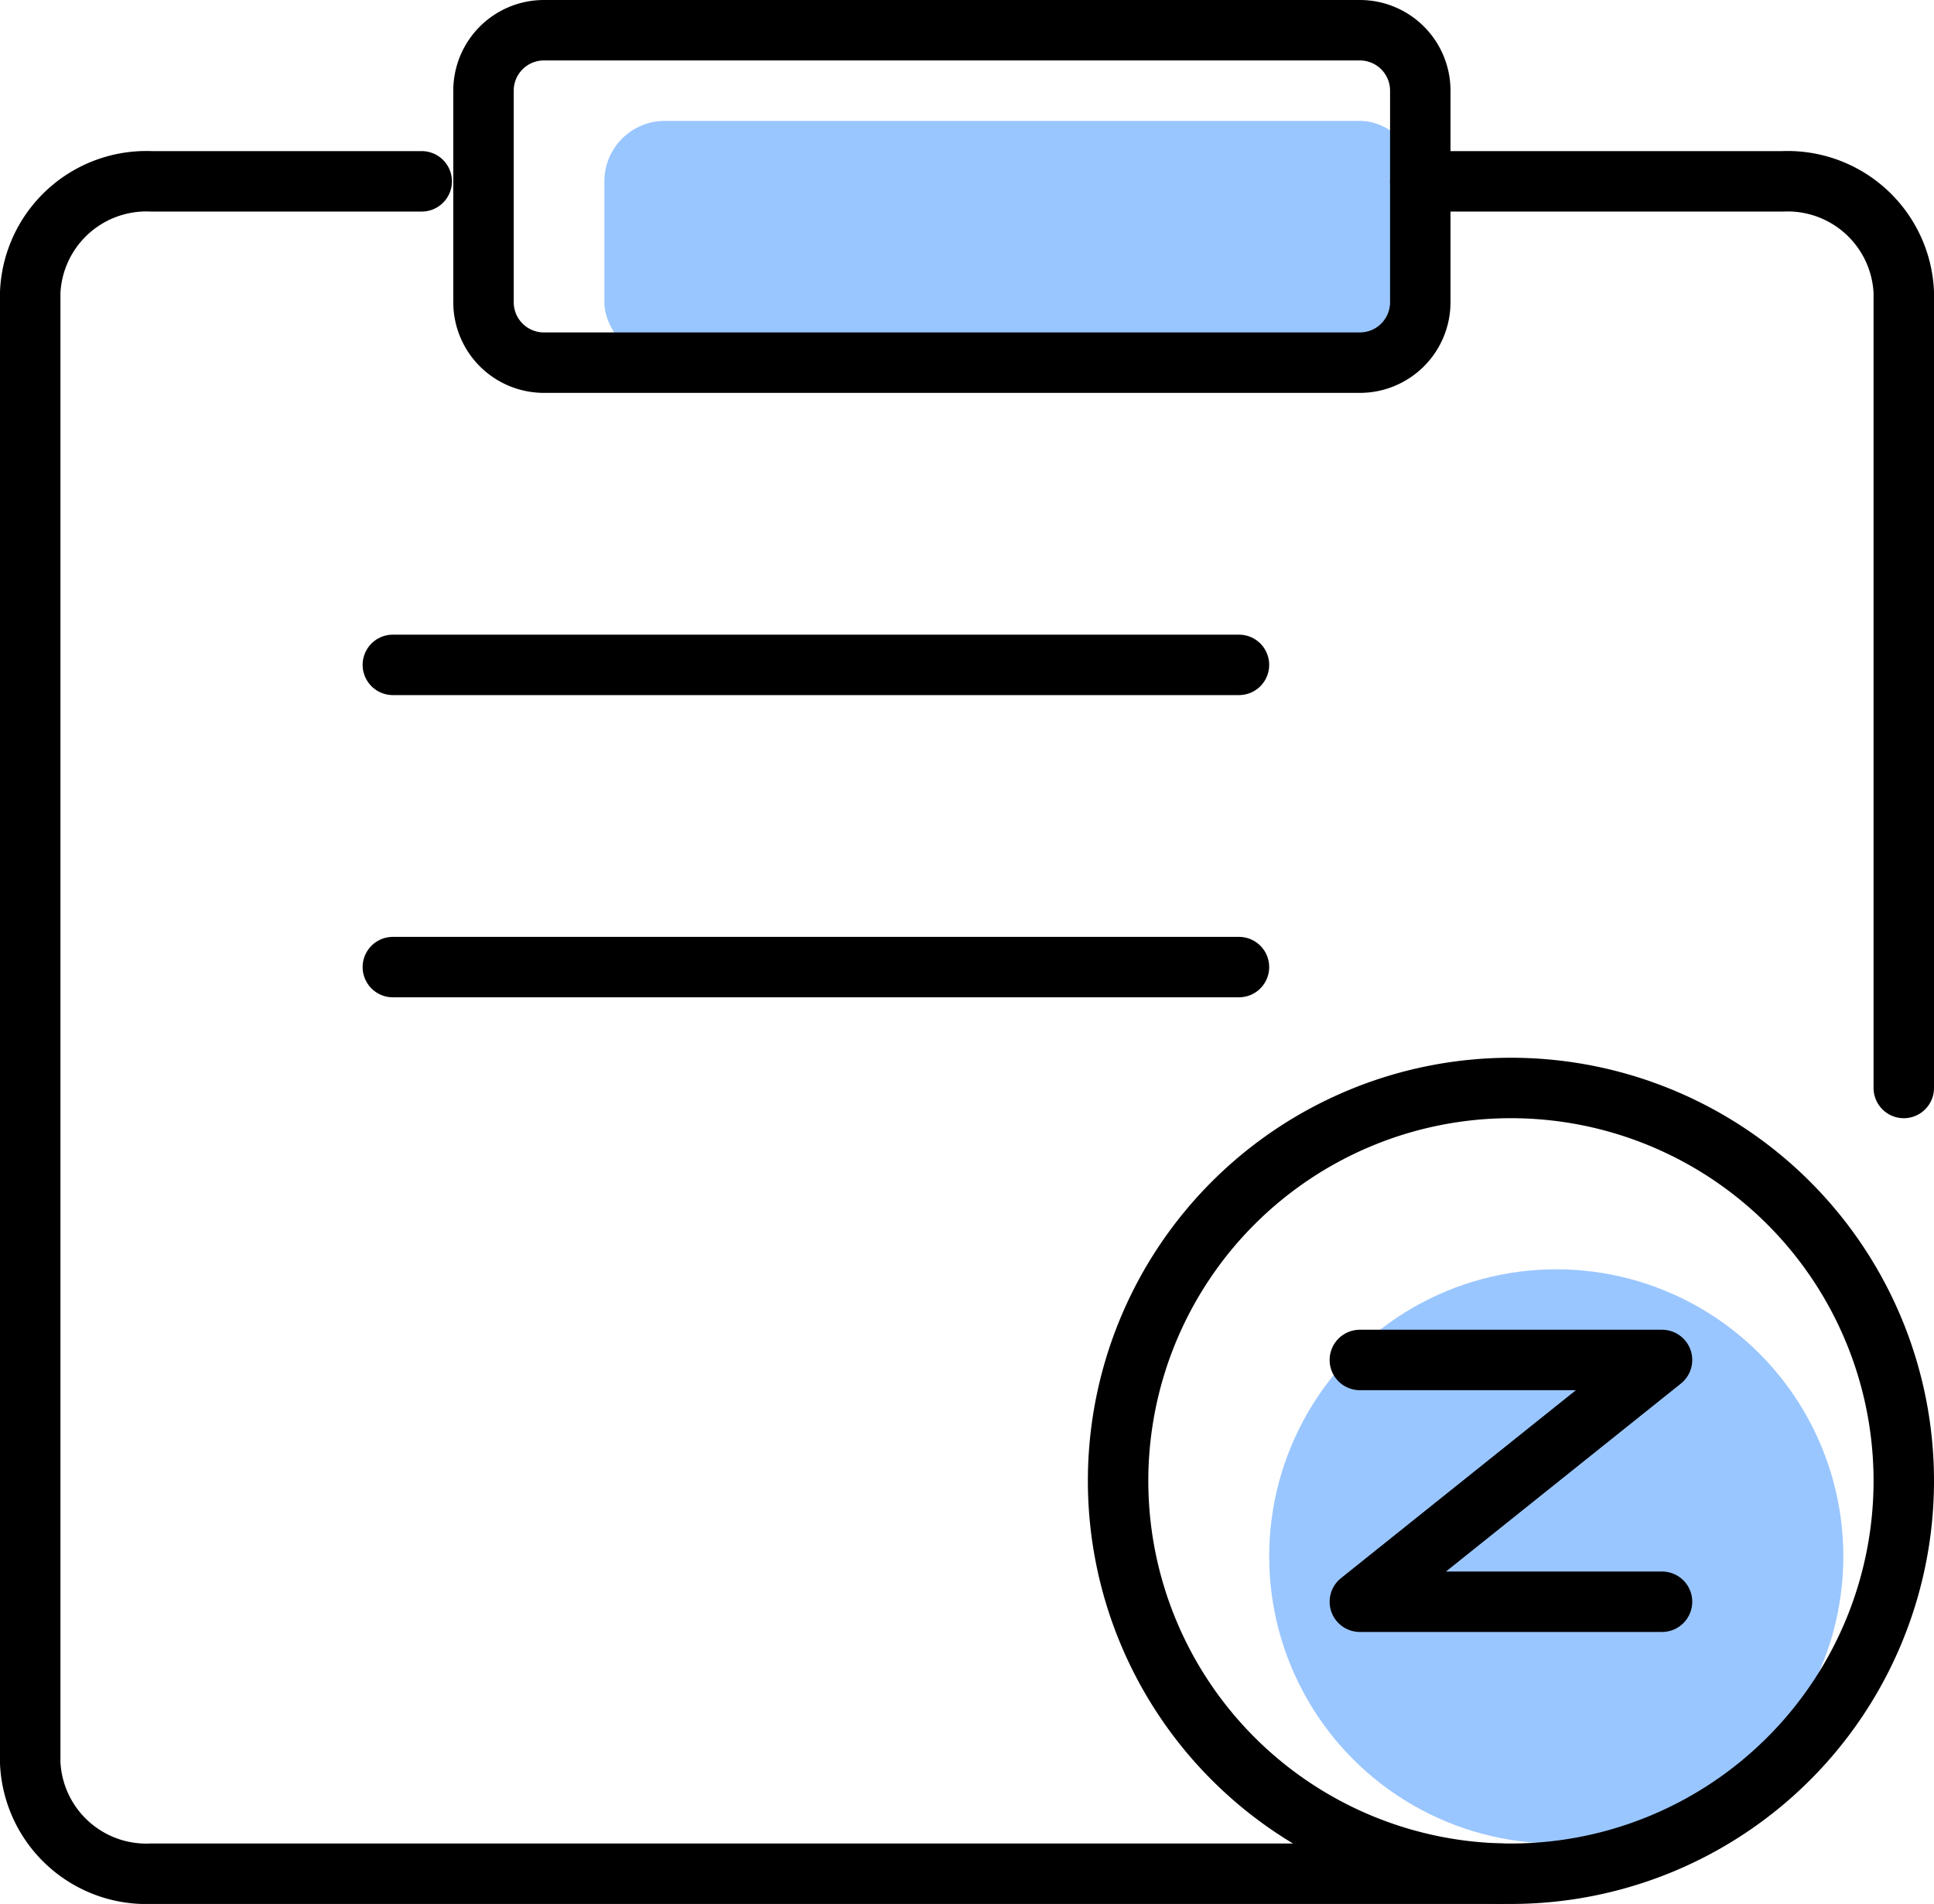 <svg xmlns="http://www.w3.org/2000/svg" width="64" height="63" viewBox="0 0 64 63"><defs><style>.a{fill:#9ac6ff;}.b,.c{fill:none;stroke:#000;stroke-linecap:round;stroke-width:2px;fill-rule:evenodd;}.c{stroke-linejoin:round;}</style></defs><rect class="a" width="27" height="8" rx="2" transform="translate(20 4)"/><circle class="a" cx="9.5" cy="9.5" r="9.5" transform="translate(42 42)"/><path class="b" d="M49.685,62H5a3.847,3.847,0,0,1-4-3.672V9.672A3.847,3.847,0,0,1,5,6h8.955M47,6H59a3.847,3.847,0,0,1,4,3.672V36"/><path class="b" d="M18,1H45a2,2,0,0,1,2,2v7a2,2,0,0,1-2,2H18a2,2,0,0,1-2-2V3A2,2,0,0,1,18,1Z"/><path class="c" d="M46,44H56L46,52H56" transform="translate(-1 1)"/><path class="b" d="M13,22H41"/><path class="b" d="M13,32H41"/><path class="b" d="M50,36A13,13,0,1,1,37,49,13,13,0,0,1,50,36Z"/></svg>